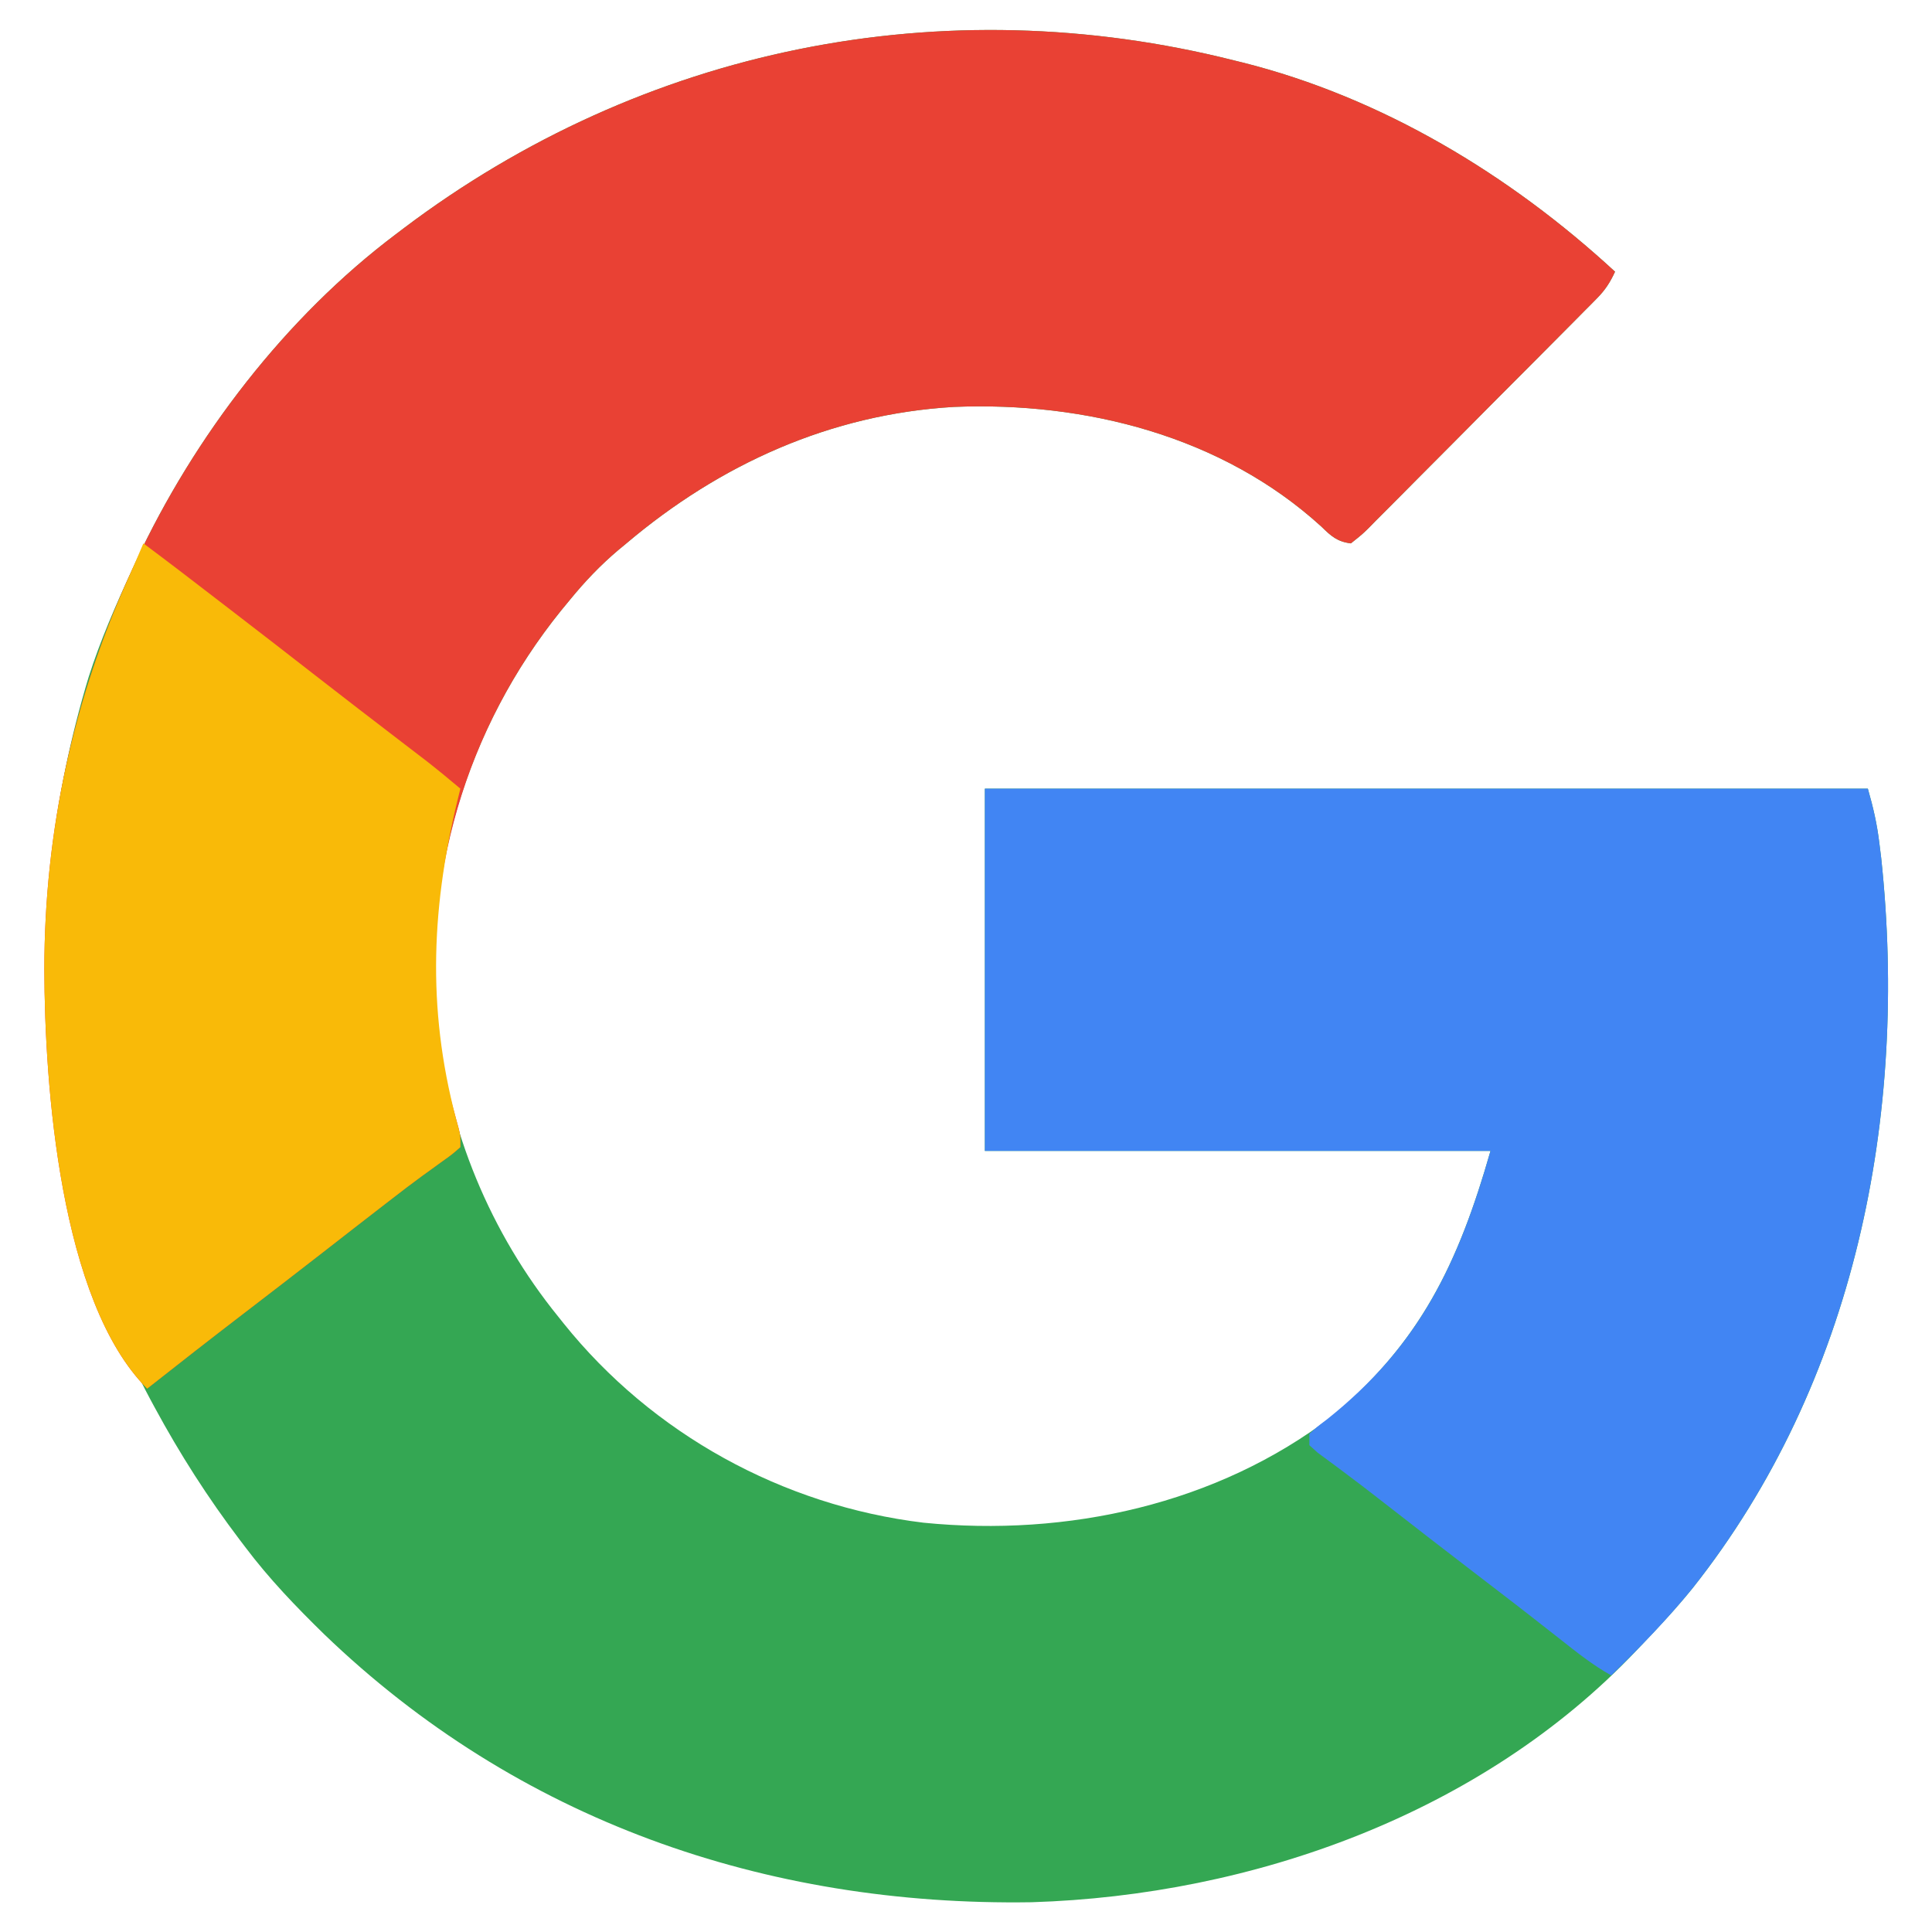 <?xml version="1.0" encoding="UTF-8"?>
<svg version="1.1" xmlns="http://www.w3.org/2000/svg" width="512" height="512">
<path d="M0 0 C0.743 0.183 1.487 0.365 2.252 0.553 C39.185 9.806 73.192 30.326 101 56 C99.717 58.811 98.377 60.877 96.205 63.069 C95.636 63.648 95.067 64.228 94.48 64.824 C93.858 65.447 93.235 66.07 92.594 66.712 C91.937 67.378 91.28 68.043 90.603 68.729 C88.431 70.925 86.251 73.113 84.07 75.301 C82.558 76.822 81.046 78.343 79.534 79.865 C76.365 83.05 73.192 86.231 70.016 89.409 C65.94 93.491 61.88 97.589 57.823 101.691 C54.707 104.837 51.58 107.971 48.45 111.102 C46.948 112.609 45.449 114.12 43.955 115.635 C41.87 117.747 39.769 119.842 37.665 121.935 C37.046 122.568 36.428 123.201 35.791 123.853 C34.049 125.566 34.049 125.566 31 128 C27.382 127.557 25.755 126.079 23.188 123.562 C-3.108 99.584 -39.312 90.413 -74.206 91.836 C-106.901 93.755 -136.181 107.009 -161 128 C-162.06 128.876 -162.06 128.876 -163.141 129.77 C-167.92 133.81 -172.047 138.154 -176 143 C-176.762 143.924 -177.524 144.849 -178.309 145.801 C-203.144 176.585 -215.006 215.614 -211.312 255 C-208.253 283.561 -197.102 310.707 -179 333 C-178.558 333.554 -178.116 334.108 -177.661 334.679 C-154.161 364 -119.594 383.013 -82.258 387.531 C-44.236 391.335 -4.518 382.726 26.125 359.25 C49.477 339.583 59.495 318.769 68 289 C23.78 289 -20.44 289 -66 289 C-66 257.32 -66 225.64 -66 193 C11.22 193 88.44 193 168 193 C169.457 198.099 170.44 202.381 171.062 207.562 C171.218 208.822 171.374 210.081 171.535 211.379 C178.803 279.501 164.669 350.473 121.559 404.883 C117.288 410.153 112.69 415.103 108 420 C107.293 420.748 107.293 420.748 106.571 421.512 C65.662 464.623 5.006 486.296 -53.602 488.112 C-124.217 489.221 -189.894 466.384 -241.113 417.074 C-248.58 409.775 -255.715 402.358 -262 394 C-262.48 393.369 -262.96 392.739 -263.455 392.089 C-271.926 380.907 -279.328 369.338 -286 357 C-286.37 356.317 -286.739 355.635 -287.12 354.931 C-318.587 296.072 -322.715 226.84 -303.508 163.425 C-300.39 153.655 -296.298 144.301 -292 135 C-291.501 133.917 -291.501 133.917 -290.992 132.813 C-275.52 99.66 -251.347 68.058 -222 46 C-221.375 45.525 -220.749 45.051 -220.105 44.562 C-156.658 -3.363 -77.162 -19.436 0 0 Z " fill="#34A753" transform="translate(327,16)"/>
<path d="M0 0 C0.743 0.183 1.487 0.365 2.252 0.553 C39.185 9.806 73.192 30.326 101 56 C99.717 58.811 98.377 60.877 96.205 63.069 C95.636 63.648 95.067 64.228 94.48 64.824 C93.858 65.447 93.235 66.07 92.594 66.712 C91.937 67.378 91.28 68.043 90.603 68.729 C88.431 70.925 86.251 73.113 84.07 75.301 C82.558 76.822 81.046 78.343 79.534 79.865 C76.365 83.05 73.192 86.231 70.016 89.409 C65.94 93.491 61.88 97.589 57.823 101.691 C54.707 104.837 51.58 107.971 48.45 111.102 C46.948 112.609 45.449 114.12 43.955 115.635 C41.87 117.747 39.769 119.842 37.665 121.935 C37.046 122.568 36.428 123.201 35.791 123.853 C34.049 125.566 34.049 125.566 31 128 C27.382 127.557 25.755 126.079 23.188 123.562 C-3.108 99.584 -39.312 90.413 -74.206 91.836 C-106.901 93.755 -136.181 107.009 -161 128 C-162.06 128.876 -162.06 128.876 -163.141 129.77 C-167.92 133.81 -172.047 138.154 -176 143 C-176.762 143.924 -177.524 144.849 -178.309 145.801 C-203.816 177.417 -215.16 217.096 -211.068 257.412 C-210.034 266.183 -207.809 274.636 -205.427 283.125 C-205 285 -205 285 -205 288 C-207.168 289.91 -207.168 289.91 -210.188 292.062 C-211.304 292.871 -212.42 293.681 -213.535 294.492 C-214.113 294.908 -214.69 295.324 -215.286 295.753 C-217.937 297.682 -220.53 299.684 -223.125 301.688 C-223.651 302.093 -224.177 302.498 -224.719 302.916 C-230.272 307.199 -235.802 311.51 -241.335 315.818 C-248.396 321.314 -255.485 326.773 -262.587 332.216 C-271.108 338.748 -279.57 345.352 -288 352 C-311.125 328.875 -315.18 271.566 -315.25 240.875 C-315.239 203.994 -307.459 168.453 -292 135 C-291.501 133.917 -291.501 133.917 -290.992 132.813 C-275.52 99.66 -251.347 68.058 -222 46 C-221.375 45.525 -220.749 45.051 -220.105 44.562 C-156.658 -3.363 -77.162 -19.436 0 0 Z " fill="#E94134" transform="translate(327,16)"/>
<path d="M0 0 C77.22 0 154.44 0 234 0 C235.457 5.099 236.44 9.381 237.062 14.562 C237.218 15.822 237.374 17.081 237.535 18.379 C244.804 86.513 230.656 157.433 187.574 211.867 C180.934 220.064 173.55 227.645 166 235 C161.118 232.297 156.869 228.88 152.5 225.438 C150.882 224.17 149.263 222.903 147.645 221.637 C146.853 221.016 146.061 220.395 145.245 219.755 C142.238 217.404 139.216 215.074 136.188 212.75 C135.154 211.956 134.12 211.162 133.055 210.344 C132.047 209.57 131.039 208.797 130 208 C121.873 201.764 113.764 195.505 105.693 189.197 C102.141 186.425 98.58 183.672 94.961 180.988 C94.351 180.533 93.741 180.077 93.113 179.607 C91.484 178.394 89.848 177.191 88.211 175.988 C87.481 175.332 86.752 174.676 86 174 C86 173.01 86 172.02 86 171 C87.949 169.195 87.949 169.195 90.688 167.125 C115.032 147.724 125.359 126.245 134 96 C89.78 96 45.56 96 0 96 C0 64.32 0 32.64 0 0 Z " fill="#4185F3" transform="translate(261,209)"/>
<path d="M0 0 C6.49 4.835 12.907 9.762 19.316 14.703 C20.908 15.929 22.501 17.152 24.094 18.375 C31.197 23.828 38.27 29.317 45.335 34.818 C53.022 40.801 60.741 46.741 68.477 52.66 C69.056 53.104 69.635 53.548 70.231 54.005 C71.829 55.229 73.428 56.453 75.027 57.676 C78.074 60.058 81.042 62.509 84 65 C83.734 66.088 83.469 67.176 83.195 68.297 C75.996 98.107 75.261 125.501 83.573 155.125 C84 157 84 157 84 160 C81.832 161.91 81.832 161.91 78.812 164.062 C77.696 164.871 76.58 165.681 75.465 166.492 C74.887 166.908 74.31 167.324 73.714 167.753 C71.063 169.682 68.47 171.684 65.875 173.688 C65.349 174.093 64.823 174.498 64.281 174.916 C58.728 179.199 53.198 183.51 47.665 187.818 C40.604 193.314 33.515 198.773 26.413 204.216 C17.892 210.748 9.43 217.352 1 224 C-22.125 200.875 -26.18 143.566 -26.25 112.875 C-26.239 76.786 -18.772 42.105 -3.995 9.224 C-2.626 6.165 -1.311 3.084 0 0 Z " fill="#F9BA08" transform="translate(38,144)"/>
</svg>

